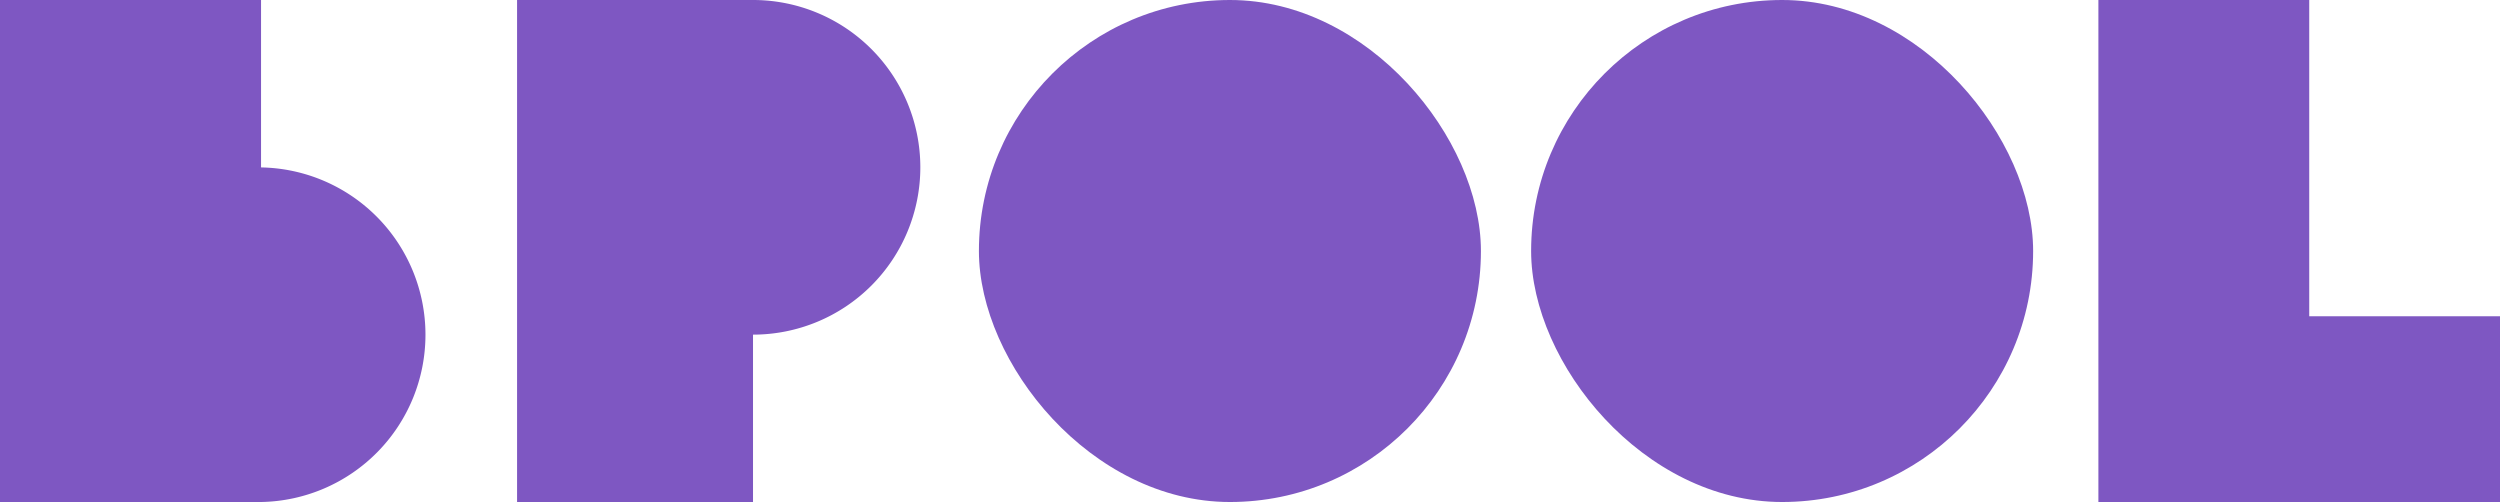 <svg xmlns="http://www.w3.org/2000/svg" viewBox="0 0 498 100"><defs><style>.cls-1{fill:#7e57c2;}</style></defs><title>logo_1</title><g id="Layer_2" data-name="Layer 2"><g id="Layer_1-2" data-name="Layer 1"><rect class="cls-1" x="195" width="100" height="100" rx="50" ry="50"/><rect class="cls-1" x="305" width="100" height="100" rx="50" ry="50"/><polygon class="cls-1" points="460 63 460 0 418 0 418 100 498 100 498 63 460 63"/><path class="cls-1" d="M150,0H103V100h47V66.66A33.33,33.33,0,0,0,150,0Z"/><path class="cls-1" d="M52,33.34V0H0V100H52a33.33,33.33,0,0,0,0-66.65Z"/></g></g></svg>